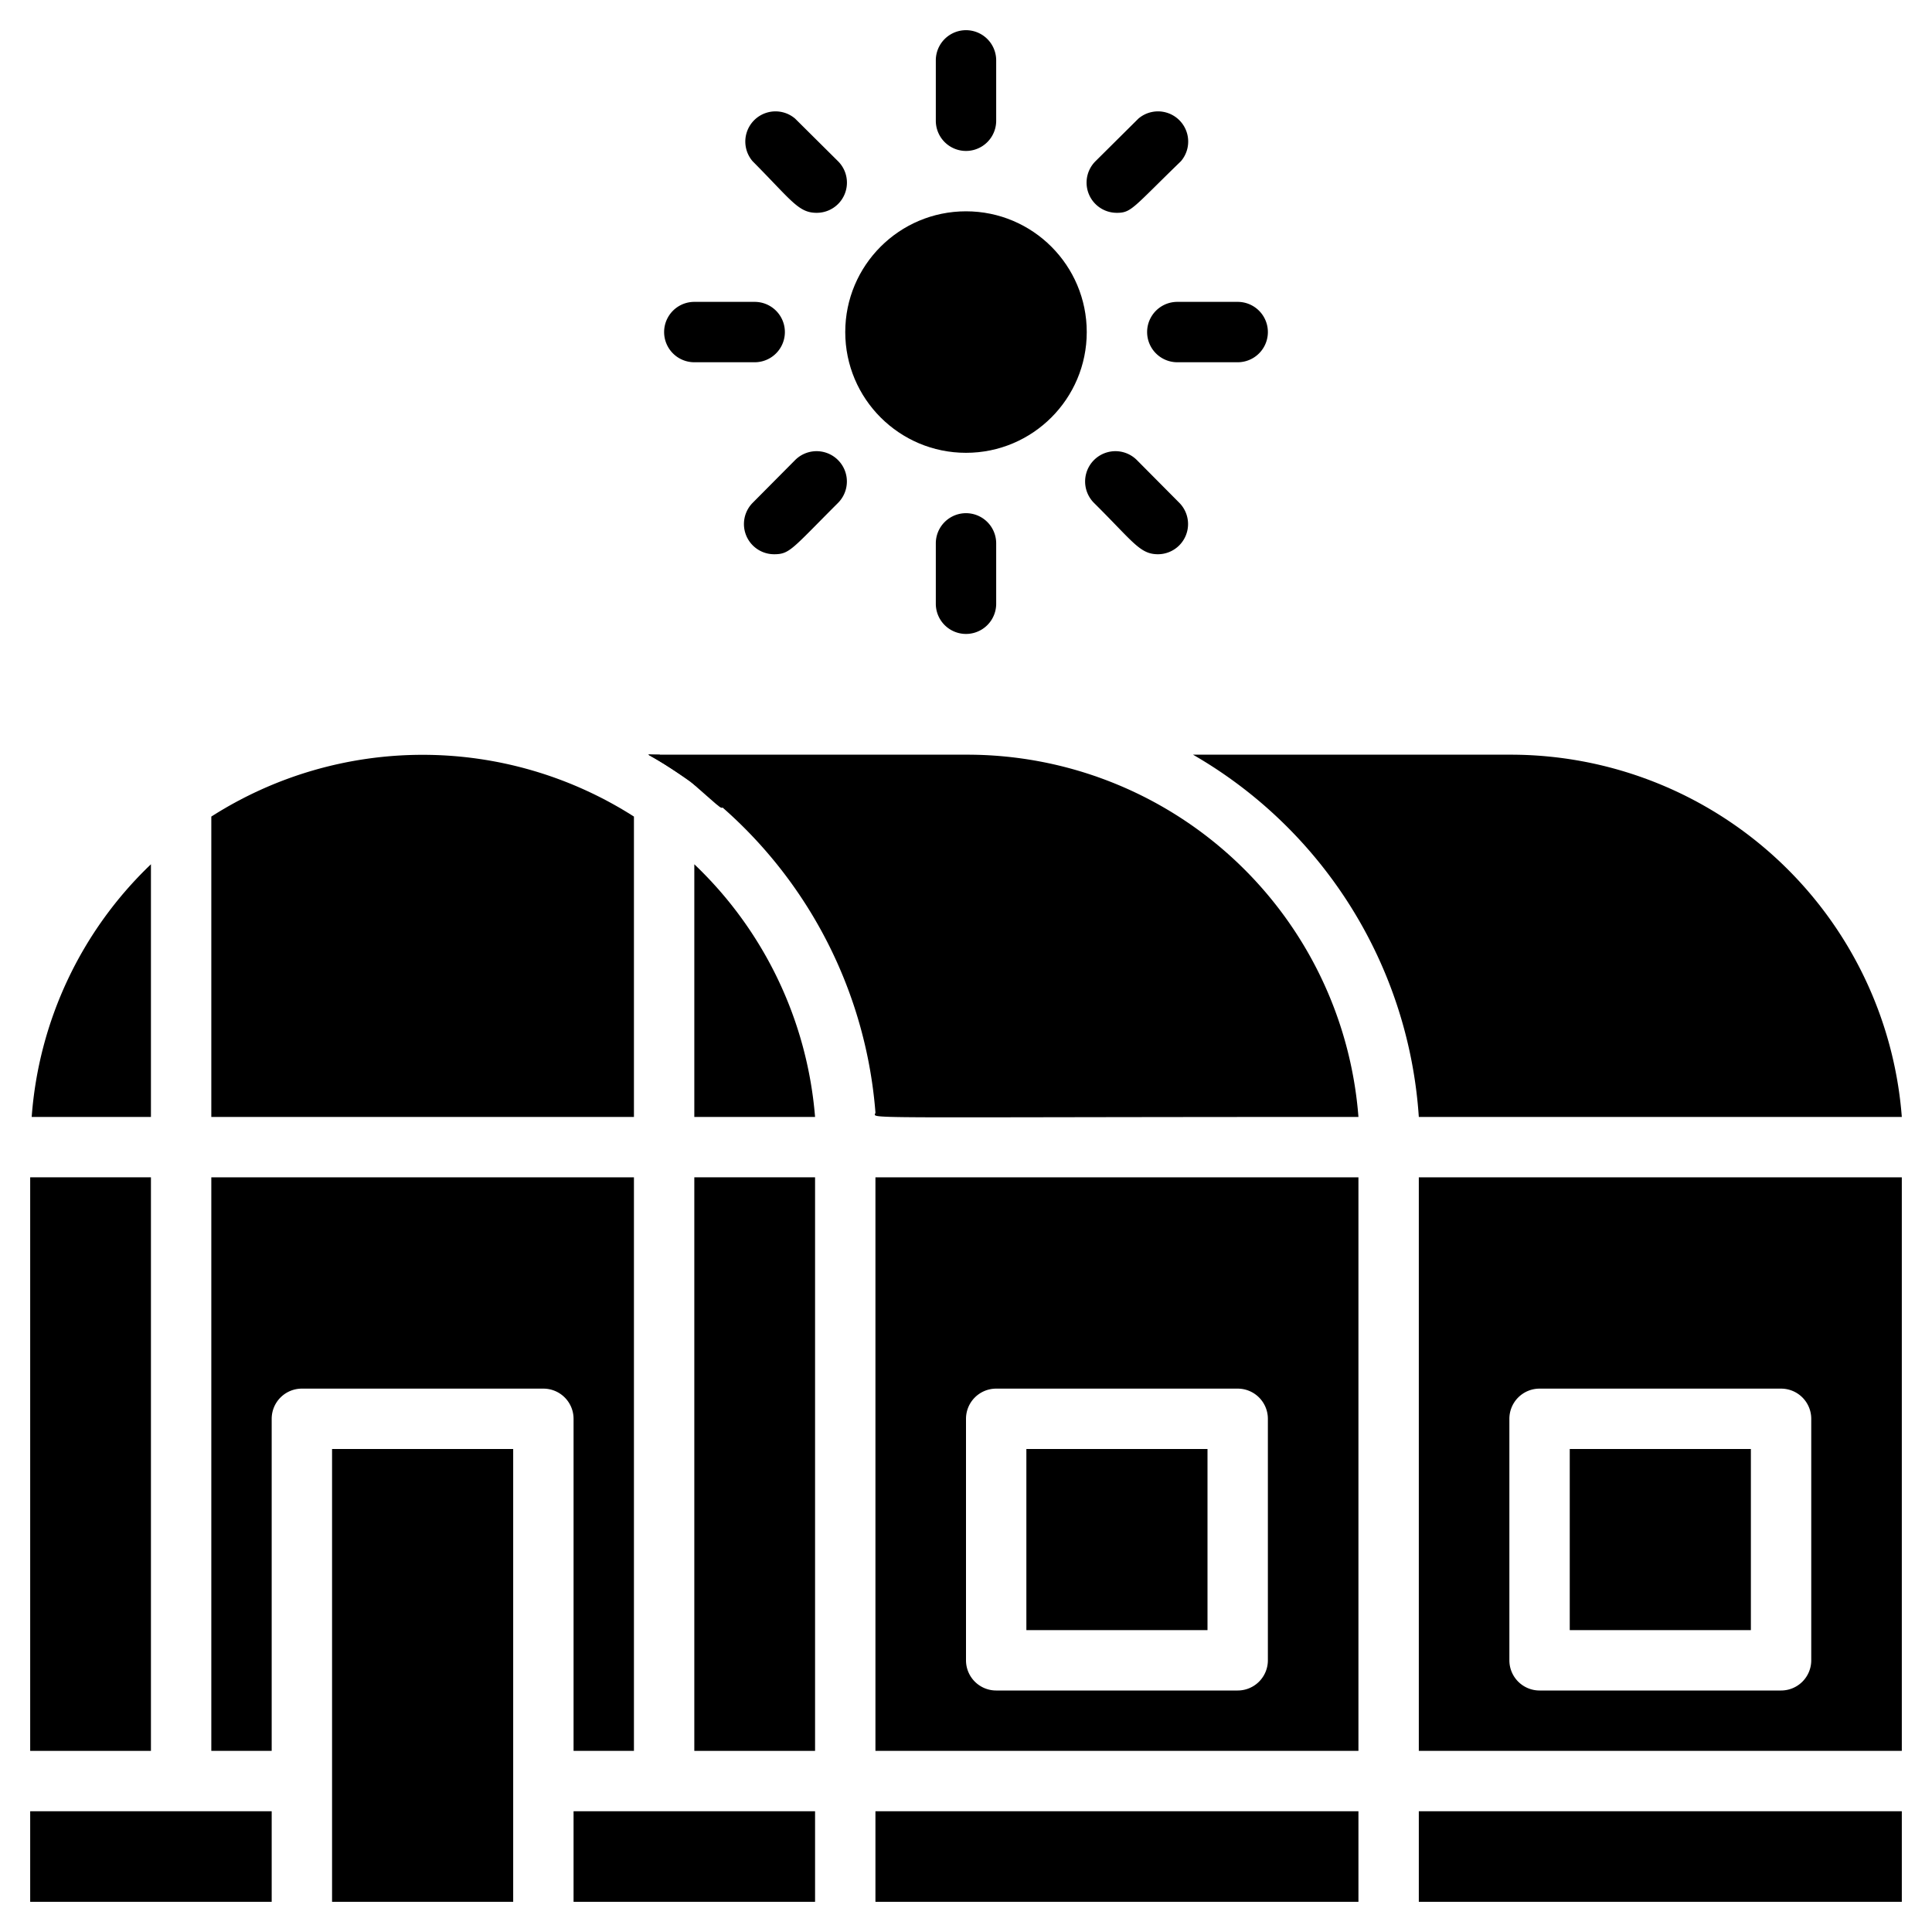 <svg xmlns="http://www.w3.org/2000/svg" viewBox="0 0 64 64"><title>Greenhouse</title><g id="Greenhouse"><rect x="1" y="60" width="8" height="3"/><rect x="11" y="48" width="6" height="15"/><path d="M5,28.63V37H1.05A12.87,12.87,0,0,1,5,28.63Z"/><rect x="1" y="39" width="4" height="19"/><path d="M7,39H21V58H19V47a1,1,0,0,0-1-1H10a1,1,0,0,0-1,1V58H7Z"/><path d="M24,26.64c-.13.19.07.29-1.14-.76Z"/><path d="M21,27.05V37H7V27.05A13,13,0,0,1,21,27.05Z"/><path d="M22.3,25.5c-.93-.62-1.05-.5-.45-.5C22.78,25.8,23.36,26.21,22.3,25.5Z"/><path d="M27,37H23V28.63A13,13,0,0,1,27,37Z"/><rect x="23" y="39" width="4" height="19"/><rect x="19" y="60" width="8" height="3"/><path d="M45,37c-17.28,0-16,.08-16-.15A15,15,0,0,0,21.48,25H32A13,13,0,0,1,45,37Z"/><rect x="34" y="48" width="6" height="6"/><path d="M29,39V58H45V39ZM42,55a1,1,0,0,1-1,1H33a1,1,0,0,1-1-1V47a1,1,0,0,1,1-1h8a1,1,0,0,1,1,1Z"/><rect x="29" y="60" width="16" height="3"/><circle cx="32" cy="11" r="4"/><path d="M31,4V2a1,1,0,0,1,2,0V4A1,1,0,0,1,31,4Z"/><path d="M31,20V18a1,1,0,0,1,2,0v2A1,1,0,0,1,31,20Z"/><path d="M41,12H39a1,1,0,0,1,0-2h2A1,1,0,0,1,41,12Z"/><path d="M25,12H23a1,1,0,0,1,0-2h2A1,1,0,0,1,25,12Z"/><path d="M37,7.05a1,1,0,0,1-.71-1.71l1.42-1.41a1,1,0,0,1,1.41,1.41C37.53,6.88,37.48,7.05,37,7.05Z"/><path d="M25.64,18.36a1,1,0,0,1-.71-1.7l1.41-1.42a1,1,0,0,1,1.42,1.42C26.22,18.2,26.16,18.36,25.64,18.36Z"/><path d="M38.36,18.36c-.6,0-.82-.41-2.12-1.7a1,1,0,0,1,1.42-1.42l1.41,1.42A1,1,0,0,1,38.36,18.36Z"/><path d="M27.05,7.05c-.6,0-.83-.41-2.12-1.71a1,1,0,0,1,1.41-1.41l1.42,1.41A1,1,0,0,1,27.05,7.05Z"/><path d="M63,37H47a15,15,0,0,0-7.48-12H50A13,13,0,0,1,63,37Z"/><rect x="52" y="48" width="6" height="6"/><path d="M47,39V58H63V39ZM60,55a1,1,0,0,1-1,1H51a1,1,0,0,1-1-1V47a1,1,0,0,1,1-1h8a1,1,0,0,1,1,1Z"/><rect x="47" y="60" width="16" height="3"/></g></svg>